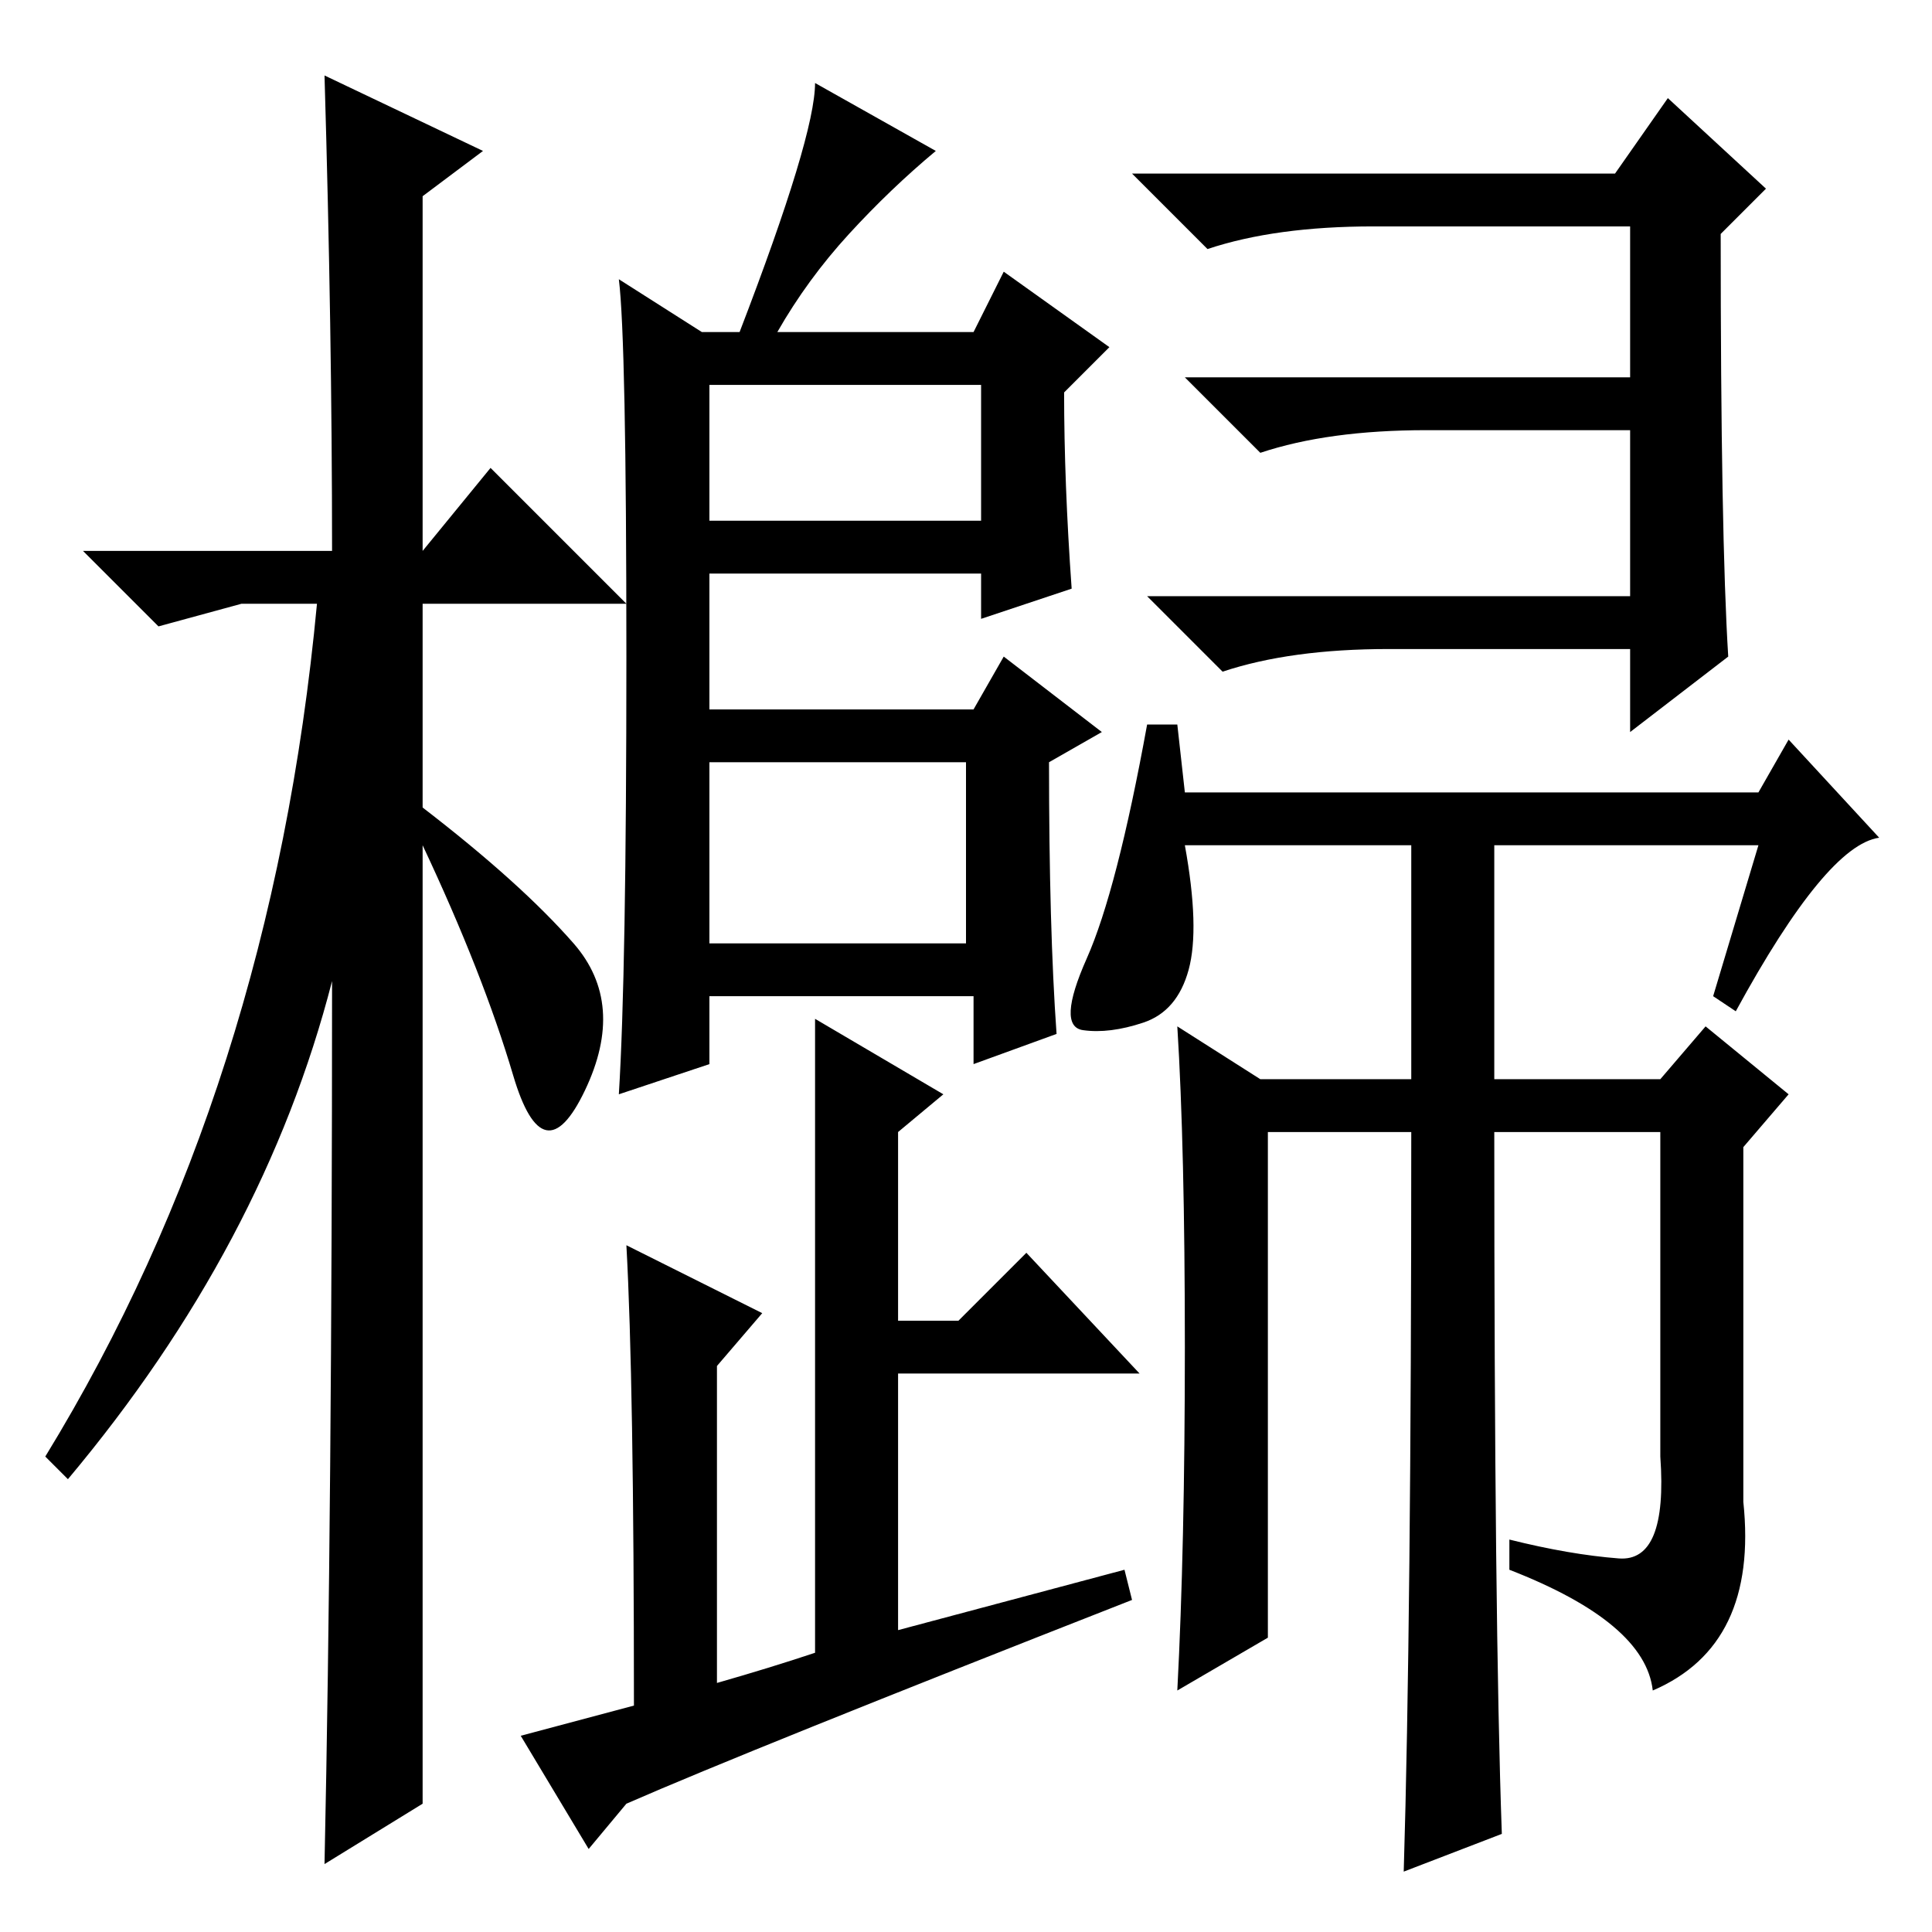<?xml version="1.0" standalone="no"?>
<!DOCTYPE svg PUBLIC "-//W3C//DTD SVG 1.1//EN" "http://www.w3.org/Graphics/SVG/1.1/DTD/svg11.dtd" >
<svg xmlns="http://www.w3.org/2000/svg" xmlns:xlink="http://www.w3.org/1999/xlink" version="1.1" viewBox="0 -36 256 256">
  <g transform="matrix(1 0 0 -1 0 220)">
   <path fill="currentColor"
d="M56 17l-13 -8q1 47 1 117q-9 -35 -35 -66l-3 3q30 49 36 113h-10l-11 -3l-10 10h33q0 29 -1 63l21 -10l-8 -6v-47l9 11l18 -18h-27v-27q13 -10 20 -18t1.5 -19.5t-9.5 2t-12 30.5v-127zM214 233l7 10l13 -12l-6 -6q0 -40 1 -56l-13 -10v11h-32q-13 0 -22 -3l-10 10h64v22
h-27q-13 0 -22 -3l-10 10h59v20h-34q-13 0 -22 -3l-10 10h64zM233 144h-35v-31h22l6 7l11 -9l-6 -7v-47q2 -19 -12 -25q-1 9 -19 16v4q8 -2 14.5 -2.5t5.5 13.5v43h-22q0 -65 1 -93l-13 -5q1 33 1 98h-19v-67l-12 -7q1 19 1 45.5t-1 42.5l11 -7h20v31h-30q2 -11 0.5 -16.5
t-6 -7t-8 -1t0.5 9.5t8 31h4l1 -9h76l4 7l12 -13q-7 -1 -19 -23l-3 2zM83 169q0 42 -1 50l11 -7h5q10 26 10 33l16 -9q-6 -5 -11.5 -11t-9.5 -13h26l4 8l14 -10l-6 -6q0 -12 1 -26l-12 -4v6h-36v-18h35l4 7l13 -10l-7 -4q0 -22 1 -36l-11 -4v9h-35v-9l-12 -4q1 16 1 58z
M94 187h36v18h-36v-18zM94 131h34v24h-34v-24zM108 121l17 -10l-6 -5v-25h8l9 9l15 -16h-32v-34l30 8l1 -4q-51 -20 -67 -27l-5 -6l-9 15l15 4q0 43 -1 61l18 -9l-6 -7v-21v-21q7 2 13 4v84z" />
  </g>

</svg>
